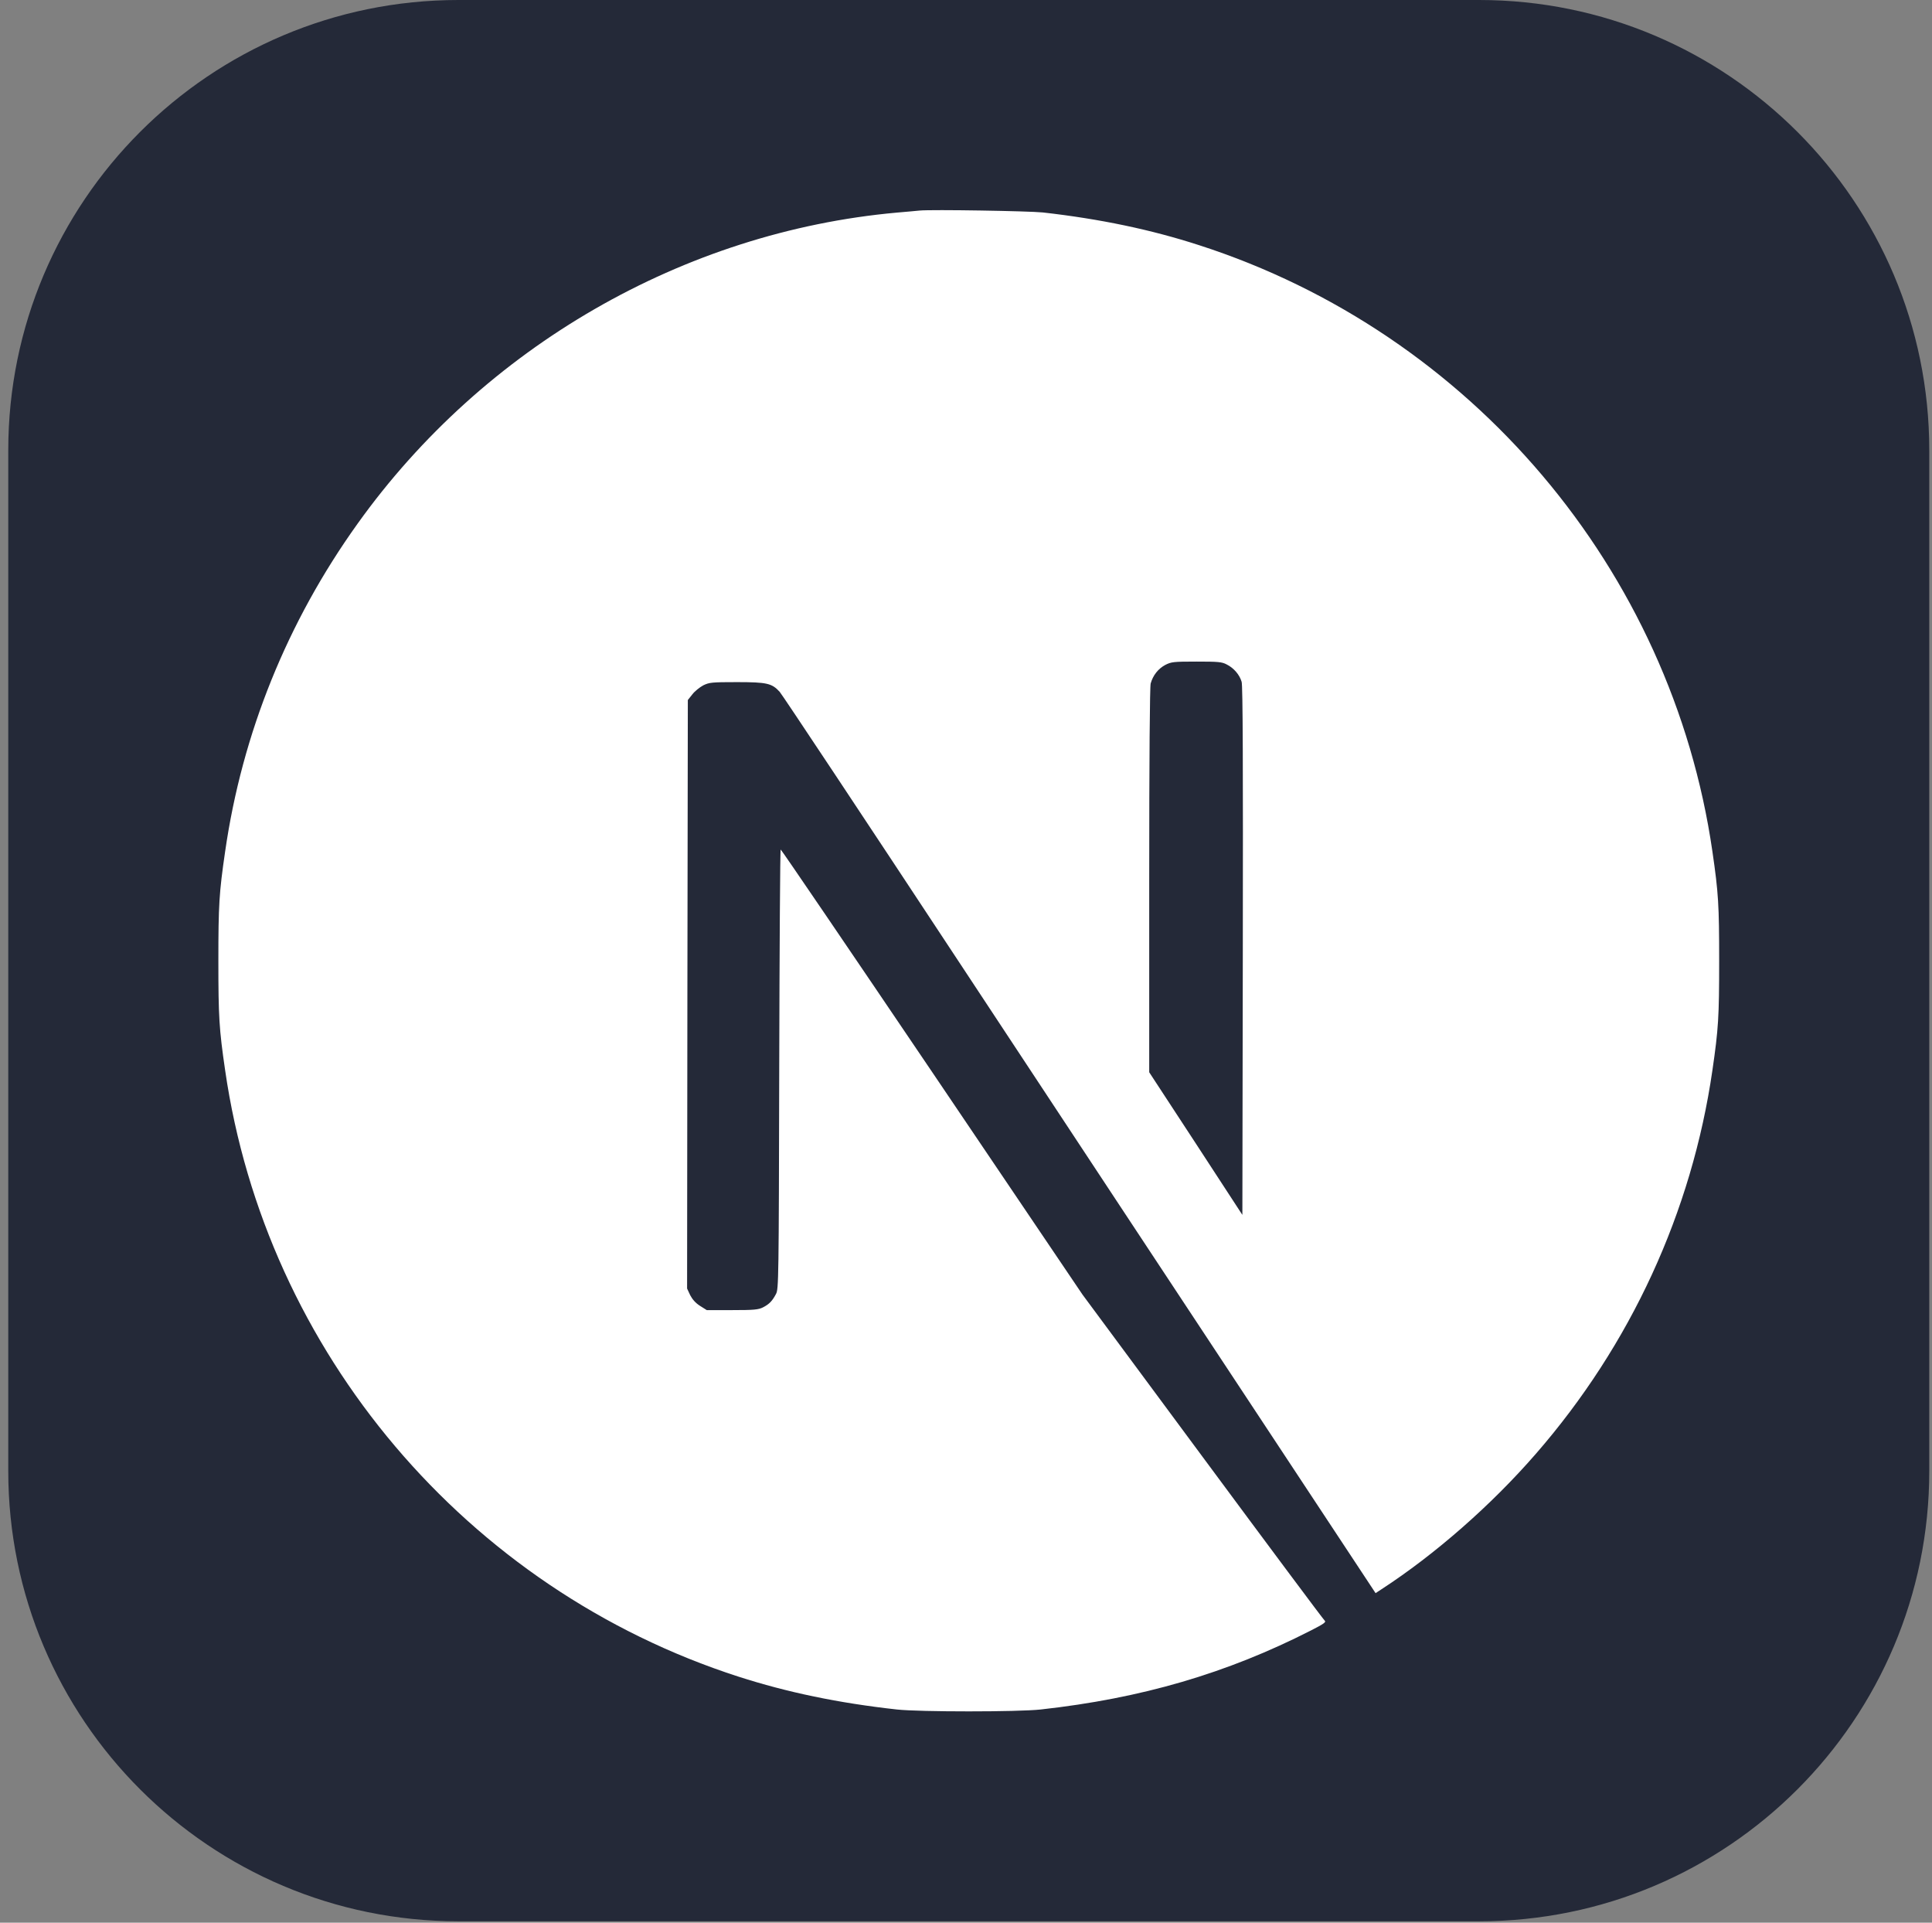<svg width="202" height="201" viewBox="0 0 202 201" fill="none" xmlns="http://www.w3.org/2000/svg">
<rect x="0" y="0" width="202" height="201" fill="#808080" stroke="none"/>
<g clip-path="url(#clip0_1001_99)">
<path d="M154.641 0H47.938C21.94 0 0.864 21.076 0.864 47.075V153.777C0.864 179.775 21.94 200.851 47.938 200.851H154.641C180.639 200.851 201.715 179.775 201.715 153.777V47.075C201.715 21.076 180.639 0 154.641 0Z" fill="#242938"/>
<path d="M96.151 22.011C95.814 22.041 94.74 22.149 93.773 22.225C71.487 24.235 50.611 36.26 37.389 54.743C30.026 65.02 25.317 76.678 23.538 89.025C22.909 93.336 22.832 94.609 22.832 100.453C22.832 106.297 22.909 107.57 23.538 111.88C27.802 141.346 48.77 166.103 77.208 175.275C82.301 176.917 87.669 178.036 93.773 178.711C96.151 178.972 106.428 178.972 108.806 178.711C119.344 177.545 128.27 174.938 137.075 170.443C138.424 169.754 138.686 169.569 138.501 169.416C138.379 169.324 132.626 161.608 125.725 152.283L113.178 135.333L97.455 112.064C88.804 99.272 81.687 88.81 81.625 88.81C81.564 88.796 81.503 99.134 81.472 111.758C81.426 133.861 81.411 134.75 81.135 135.271C80.736 136.023 80.429 136.33 79.784 136.668C79.294 136.913 78.865 136.959 76.548 136.959H73.895L73.189 136.514C72.729 136.223 72.392 135.839 72.161 135.395L71.839 134.704L71.87 103.95L71.916 73.181L72.392 72.582C72.637 72.26 73.159 71.846 73.527 71.647C74.155 71.34 74.401 71.309 77.055 71.309C80.184 71.309 80.705 71.432 81.518 72.322C81.748 72.567 90.261 85.39 100.446 100.836C110.631 116.282 124.559 137.373 131.399 147.727L143.824 166.548L144.453 166.133C150.02 162.513 155.911 157.36 160.574 151.991C170.498 140.594 176.895 126.698 179.042 111.88C179.67 107.57 179.747 106.297 179.747 100.453C179.747 94.609 179.67 93.336 179.042 89.025C174.778 59.56 153.809 34.803 125.371 25.631C120.356 24.005 115.018 22.885 109.036 22.21C107.563 22.057 97.424 21.888 96.151 22.011ZM128.27 69.469C129.006 69.837 129.605 70.542 129.82 71.279C129.942 71.677 129.973 80.206 129.942 99.425L129.896 127.004L125.034 119.549L120.156 112.095V92.047C120.156 79.086 120.218 71.8 120.309 71.447C120.555 70.588 121.092 69.913 121.828 69.515C122.457 69.192 122.687 69.162 125.095 69.162C127.366 69.162 127.764 69.192 128.27 69.469Z" fill="white"/>
</g>
<defs>
<clipPath id="clip0_1001_99">
<rect width="200.851" height="200.851" fill="white" transform="translate(0.864)"/>
</clipPath>
</defs>
</svg>
